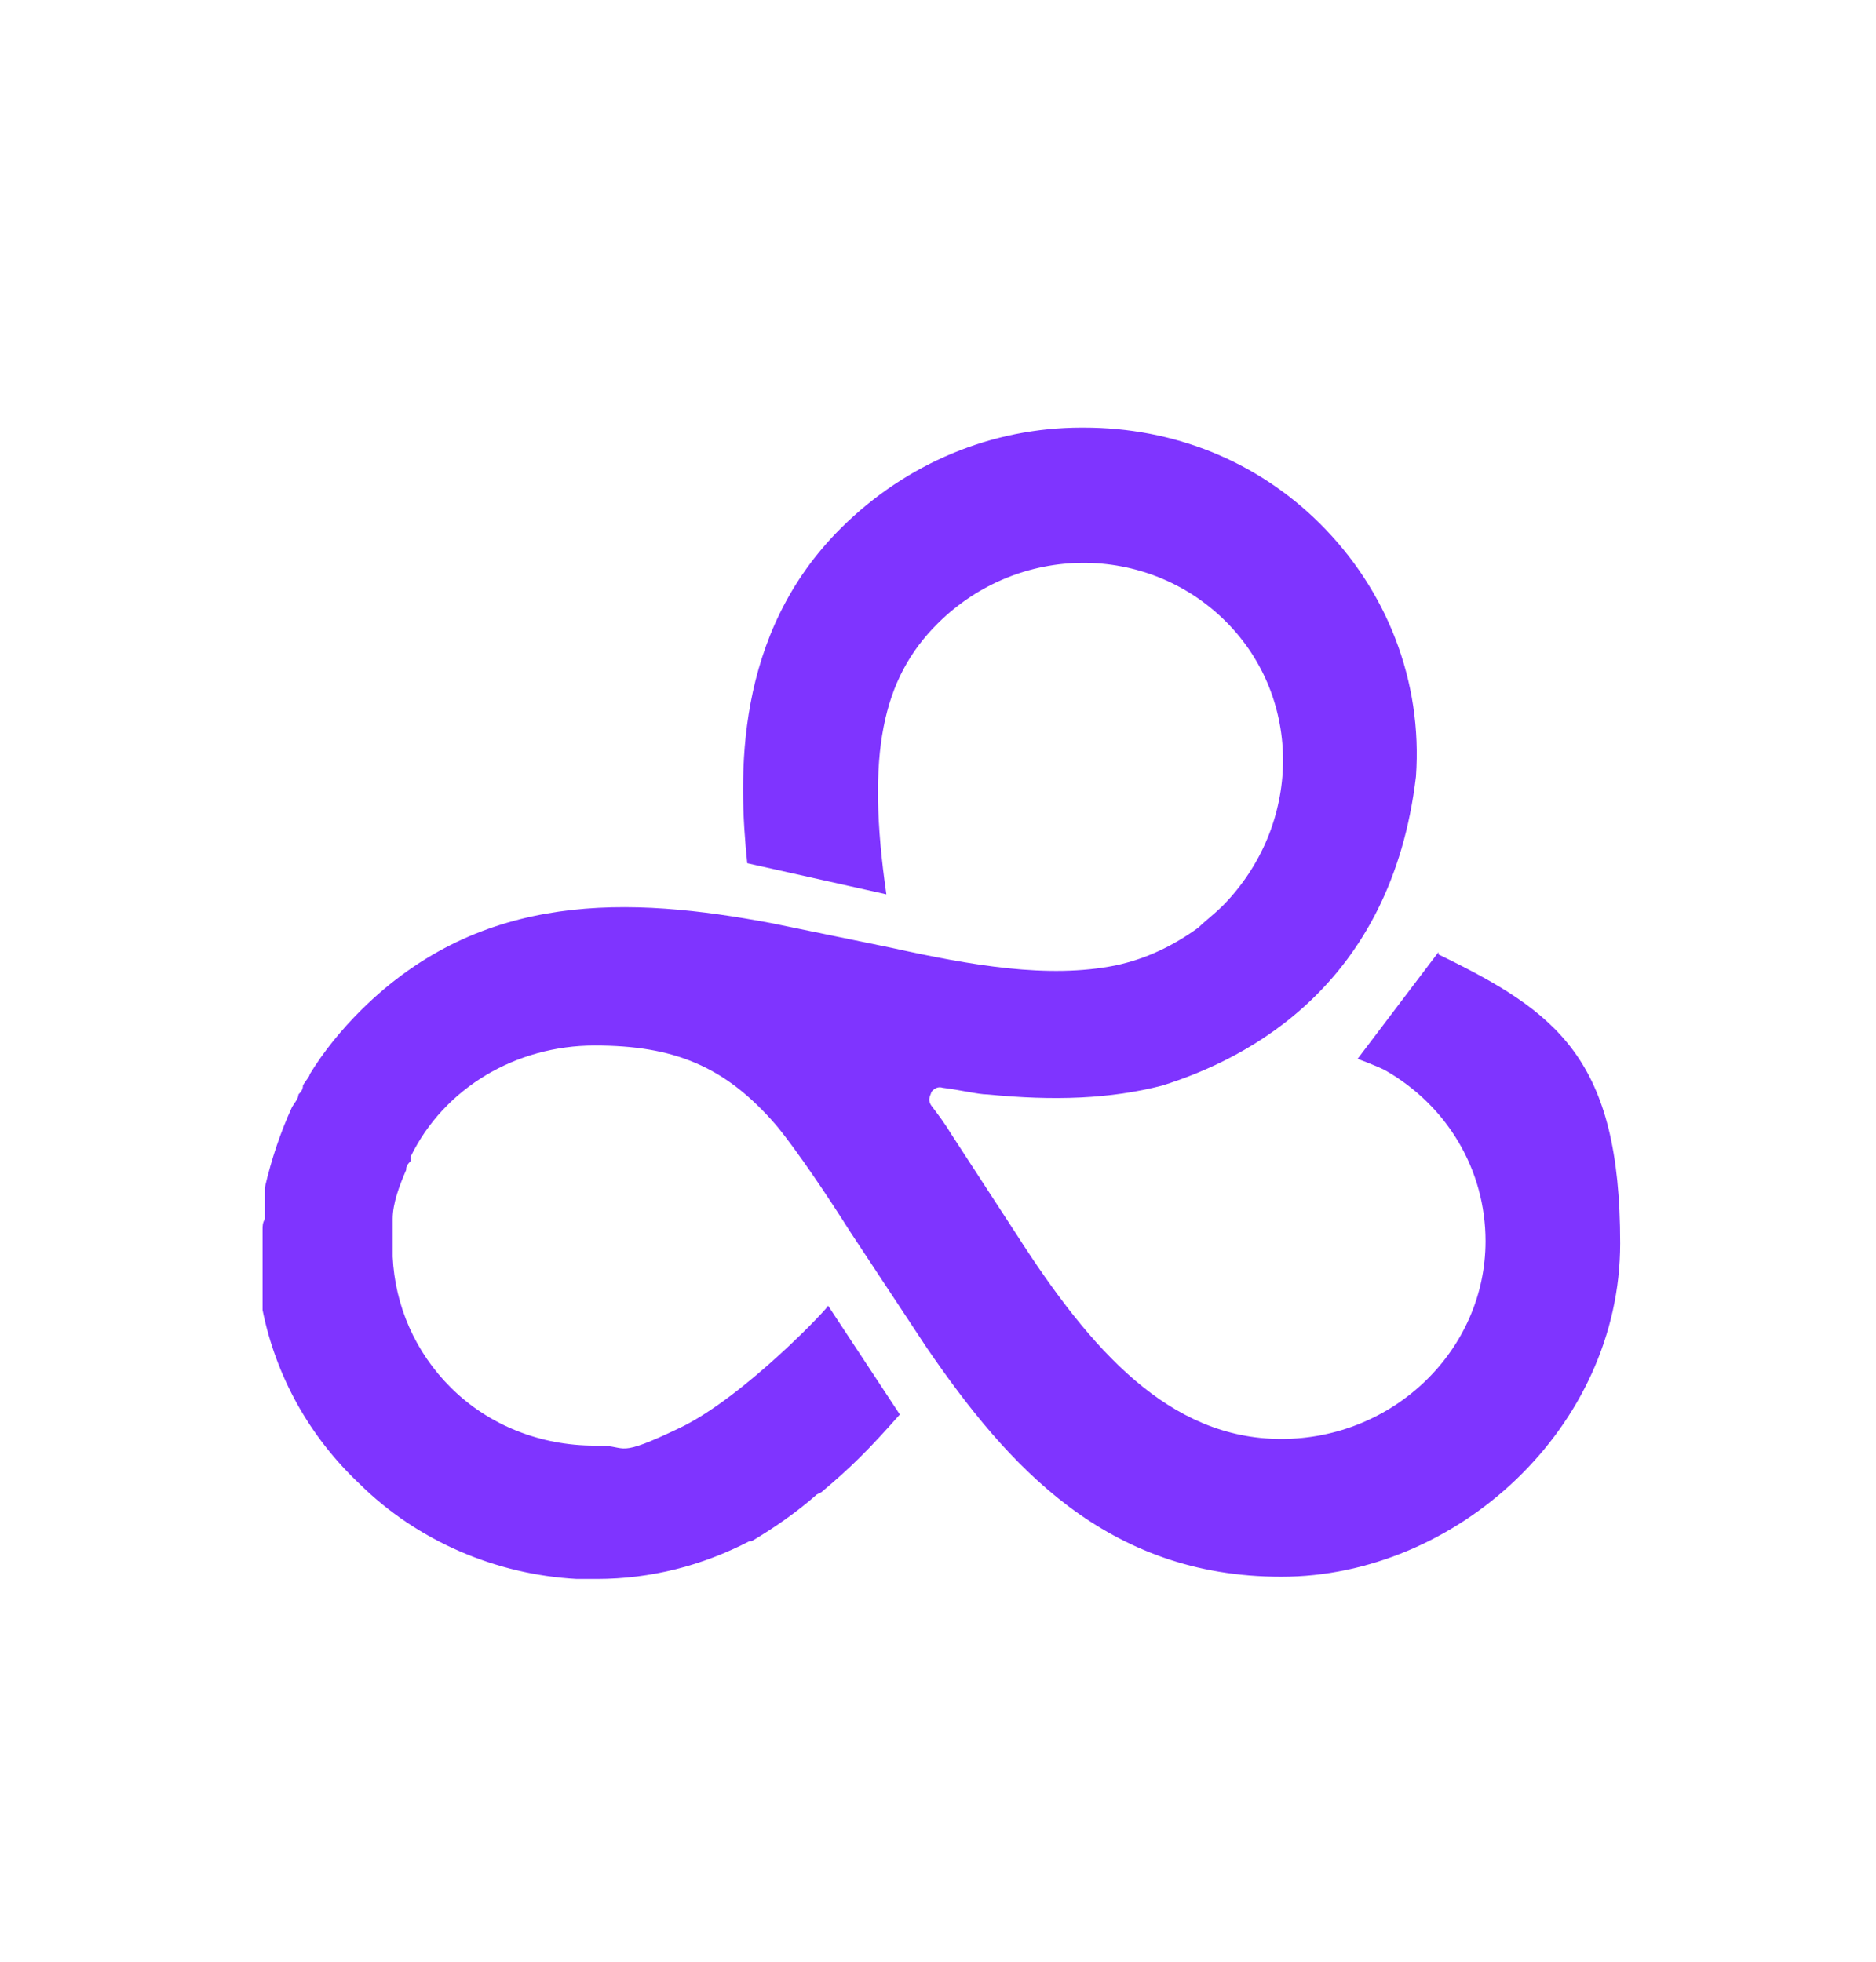 <svg width="44" height="46" viewBox="0 0 44 46" fill="none" xmlns="http://www.w3.org/2000/svg">
<path d="M33.737 22.327L31.842 24.828C31.842 24.828 32.263 24.985 32.474 25.089C33.947 25.923 34.842 27.435 34.842 29.103C34.842 31.657 32.684 33.742 30.052 33.742C27.421 33.742 25.579 31.657 23.842 28.946L22.316 26.601C22.158 26.34 22 26.132 21.842 25.923C21.737 25.767 21.842 25.663 21.842 25.61C21.842 25.61 21.947 25.454 22.105 25.506C22.526 25.558 22.947 25.663 23.158 25.663C24.737 25.819 26.052 25.767 27.263 25.454C29.263 24.828 32.631 23.108 33.21 18.209C33.368 15.968 32.526 13.831 30.947 12.267C29.474 10.807 27.526 10.026 25.421 10.026C23.316 10.026 25.421 10.026 25.368 10.026C23.263 10.026 21.263 10.86 19.737 12.371C17.21 14.873 17.316 18.209 17.526 20.242L20.789 20.971C20.316 17.688 20.684 15.915 22 14.613C23.895 12.736 26.895 12.736 28.737 14.56C30.579 16.385 30.526 19.356 28.684 21.232C28.474 21.441 28.263 21.597 28.105 21.753C27.526 22.17 26.895 22.483 26.158 22.639C24.579 22.952 22.789 22.639 20.895 22.222L18.105 21.649C14.789 21.024 11.316 20.867 8.473 23.682C8 24.151 7.579 24.672 7.263 25.193C7.263 25.245 7.158 25.35 7.105 25.454C7.105 25.558 7.052 25.61 7 25.663C7 25.767 6.895 25.871 6.842 25.975C6.579 26.549 6.368 27.174 6.21 27.852C6.21 27.956 6.21 28.06 6.21 28.112V28.581C6.158 28.686 6.158 28.738 6.158 28.842C6.158 28.998 6.158 29.155 6.158 29.259C6.158 29.363 6.158 29.52 6.158 29.676C6.158 29.78 6.158 29.936 6.158 30.041C6.158 30.145 6.158 30.301 6.158 30.406V30.718C6.473 32.282 7.263 33.689 8.421 34.784C9.789 36.139 11.631 36.921 13.526 37.025C13.684 37.025 13.842 37.025 14 37.025C15.263 37.025 16.474 36.712 17.579 36.139H17.631C18.158 35.826 18.684 35.462 19.158 35.044L19.263 34.992C19.947 34.419 20.368 34.002 21.105 33.168L19.421 30.614C19.526 30.562 17.474 32.751 15.947 33.481C14.421 34.211 14.737 33.898 14.053 33.898H13.947C12.684 33.898 11.473 33.429 10.579 32.543C9.737 31.709 9.263 30.614 9.21 29.467C9.21 29.363 9.21 29.311 9.21 29.207C9.21 29.103 9.21 29.103 9.21 28.998C9.21 28.894 9.21 28.738 9.21 28.581C9.21 28.216 9.368 27.799 9.526 27.435C9.526 27.383 9.526 27.33 9.631 27.226C9.631 27.226 9.631 27.226 9.631 27.122C10.421 25.506 12.105 24.516 13.947 24.516C15.789 24.516 17 24.985 18.21 26.392C18.684 26.965 19.421 28.06 19.947 28.894L21.737 31.604C23.631 34.367 25.947 36.973 30.052 36.973C34.158 36.973 38 33.481 38 29.155C38 24.828 36.526 23.734 33.737 22.379V22.327Z" fill="#7F34FF"/>
</svg>
